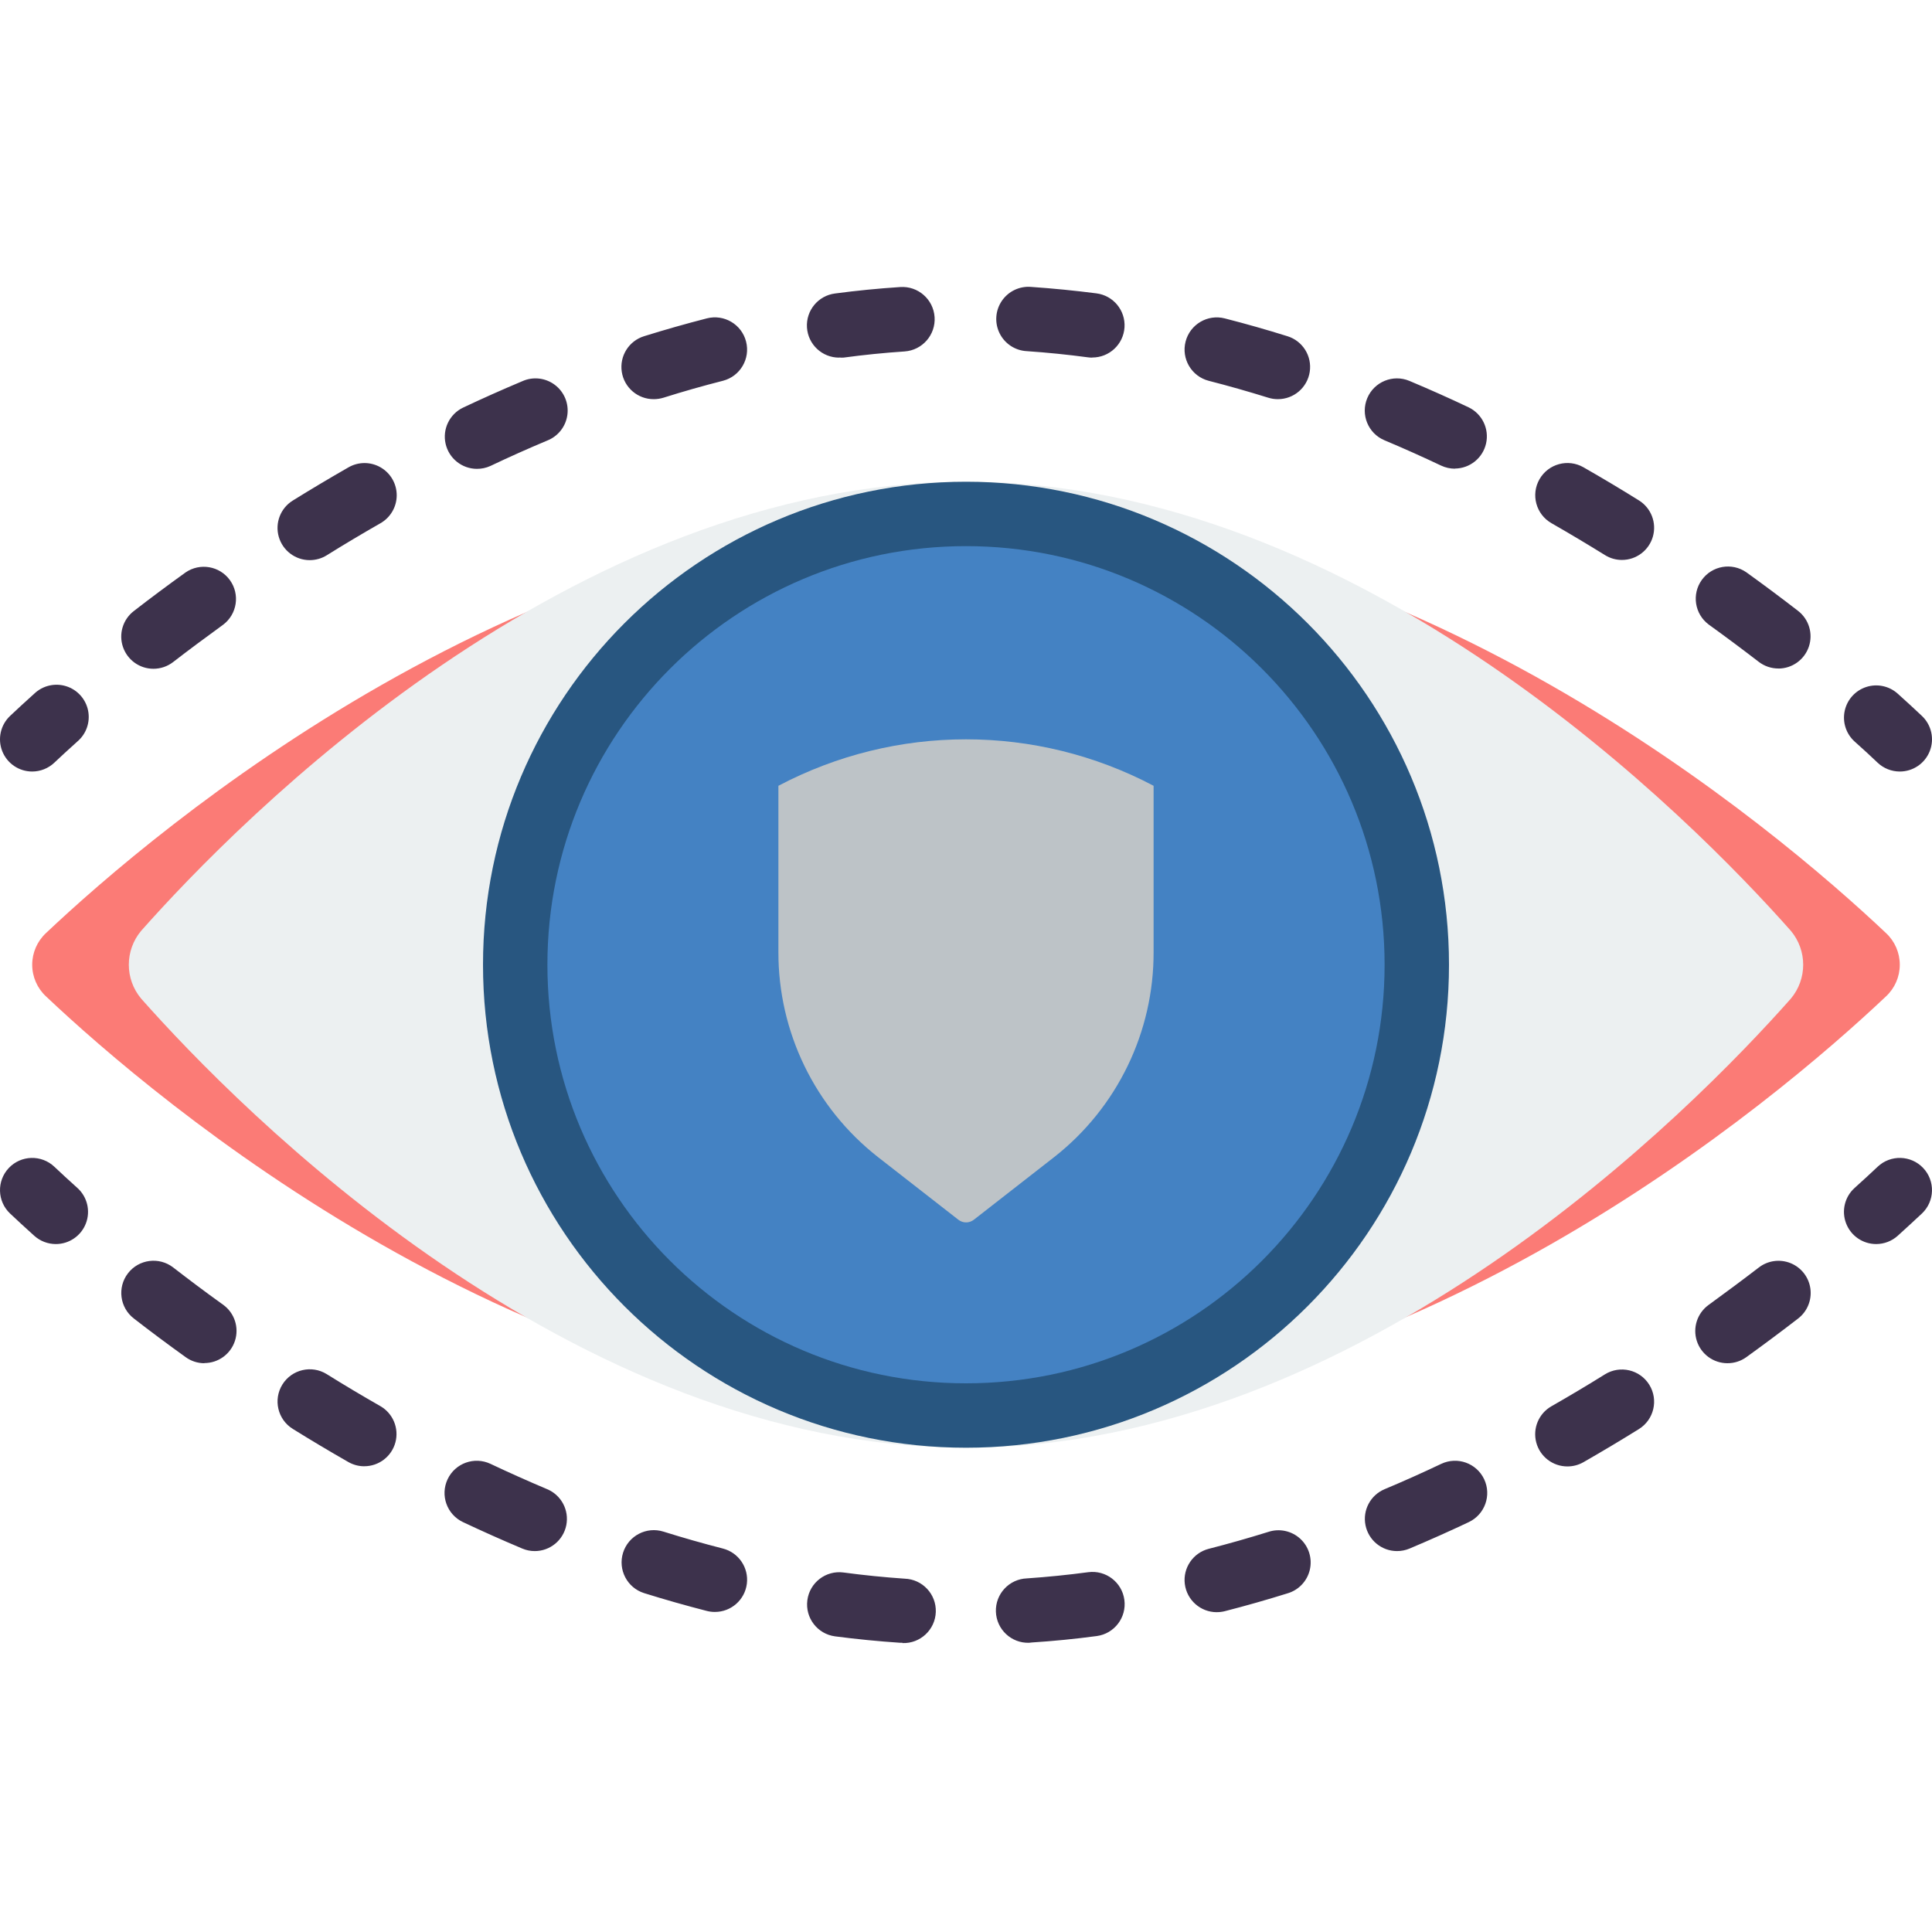 <svg xmlns="http://www.w3.org/2000/svg" width="512pt" height="512pt" viewBox="0 -76 512.006 512"><path fill="#fb7b76" d="m499.809 171.266c2.336 2.168 3.66 5.211 3.66 8.398 0 3.184-1.324 6.227-3.66 8.395-28.766 27.188-127.027 111.07-243.805 111.07-116.781 0-215.039-83.883-243.809-111.07-2.332-2.168-3.66-5.211-3.66-8.395 0-3.188 1.328-6.23 3.66-8.398 28.77-27.188 127.027-111.07 243.809-111.07 116.777 0 215.039 83.883 243.805 111.07zm0 0"/><path fill="#ecf0f1" d="m474.594 170.668c4.367 5.199 4.367 12.789 0 17.988-25.805 29.133-113.895 119.008-218.59 119.008-104.695 0-192.785-89.875-218.59-119.008-4.367-5.199-4.367-12.789 0-17.988 25.805-29.133 113.895-119.004 218.59-119.004 104.695 0 192.785 89.871 218.59 119.004zm0 0"/><path fill="#285680" d="m384.004 179.664c0 70.691-57.309 128-128 128-70.695 0-128-57.309-128-128 0-70.695 57.305-128 128-128 70.691 0 128 57.305 128 128zm0 0"/><path fill="#4482c3" d="m366.938 179.664c0 61.266-49.668 110.93-110.934 110.93-61.27 0-110.934-49.664-110.934-110.93 0-61.27 49.664-110.934 110.934-110.934 61.266 0 110.934 49.664 110.934 110.934zm0 0"/><g fill="#3d324c"><path d="m8.535 128.461c-3.492.004-6.633-2.125-7.93-5.371-1.293-3.246-.477-6.953 2.059-9.355 1.852-1.75 4.004-3.738 6.418-5.906 2.25-2.152 5.492-2.906 8.461-1.973 2.969.934 5.195 3.41 5.805 6.461.613 3.051-.484 6.195-2.863 8.203-2.297 2.062-4.344 3.949-6.094 5.605-1.582 1.496-3.676 2.332-5.855 2.336zm0 0"/><path d="m40.672 101.23c-3.652.008-6.898-2.312-8.082-5.77-1.184-3.453-.035-7.277 2.852-9.512 4.277-3.324 8.852-6.734 13.723-10.238 3.824-2.637 9.055-1.73 11.77 2.039 2.711 3.77 1.91 9.02-1.805 11.809-4.691 3.414-9.113 6.691-13.25 9.891-1.492 1.152-3.32 1.781-5.207 1.781zm430.609-.074c-1.883 0-3.715-.625-5.203-1.777-4.148-3.191-8.578-6.508-13.27-9.887-3.715-2.793-4.516-8.039-1.805-11.809 2.715-3.773 7.945-4.68 11.77-2.043 4.863 3.5 9.438 6.922 13.723 10.238 2.895 2.23 4.047 6.055 2.867 9.516-1.18 3.457-4.43 5.781-8.082 5.777zm-389.18-28.715c-3.816.008-7.172-2.52-8.223-6.188-1.051-3.668.465-7.59 3.711-9.602 4.742-2.945 9.648-5.871 14.719-8.777 2.648-1.543 5.918-1.551 8.57-.012 2.652 1.535 4.277 4.375 4.258 7.441-.02 3.062-1.684 5.883-4.355 7.383-4.879 2.789-9.609 5.609-14.184 8.465-1.348.84-2.906 1.285-4.496 1.289zm347.734-.051c-1.586 0-3.141-.441-4.488-1.281-4.582-2.844-9.312-5.664-14.191-8.465-4.09-2.344-5.508-7.559-3.168-11.648 2.344-4.09 7.559-5.508 11.648-3.164 5.055 2.887 9.953 5.816 14.703 8.781 3.234 2.012 4.742 5.922 3.699 9.586-1.047 3.664-4.395 6.188-8.203 6.191zm-303.48-24.141c-3.965-.027-7.391-2.785-8.266-6.656-.871-3.867 1.035-7.828 4.605-9.559 5.121-2.418 10.355-4.754 15.703-7.004 2.824-1.277 6.121-.922 8.609.934 2.488 1.852 3.773 4.91 3.355 7.984-.414 3.074-2.465 5.68-5.352 6.809-5.121 2.148-10.129 4.387-15.02 6.715-1.141.523-2.383.789-3.637.777zm259.219-.043c-1.262-.004-2.504-.281-3.645-.812-4.898-2.32-9.918-4.574-15.02-6.715-4.344-1.824-6.387-6.828-4.562-11.176 1.828-4.344 6.832-6.387 11.176-4.559 5.336 2.242 10.57 4.578 15.703 7.012 3.566 1.73 5.477 5.688 4.605 9.559-.871 3.867-4.293 6.625-8.258 6.656zm-212.301-18.426c-4.234.031-7.852-3.051-8.492-7.238-.645-4.188 1.883-8.211 5.93-9.453 5.461-1.703 10.996-3.277 16.605-4.719 4.57-1.176 9.227 1.57 10.402 6.137 1.18 4.566-1.566 9.223-6.133 10.402-5.324 1.355-10.57 2.848-15.738 4.48-.832.258-1.703.387-2.574.391zm165.375 0c-.867.004-1.73-.129-2.559-.391-5.191-1.613-10.438-3.113-15.754-4.473-4.566-1.176-7.312-5.836-6.137-10.402 1.18-4.566 5.836-7.312 10.402-6.133 5.598 1.434 11.133 3.004 16.598 4.719 4.035 1.25 6.543 5.266 5.902 9.441-.641 4.176-4.238 7.254-8.461 7.238zm-116.242-11.008c-4.508.02-8.254-3.477-8.547-7.977s2.965-8.453 7.438-9.02c5.691-.758 11.445-1.328 17.266-1.707 4.711-.324 8.793 3.234 9.117 7.949.32 4.711-3.238 8.793-7.949 9.117-5.445.363-10.848.91-16.215 1.637-.371.016-.738.004-1.109-.031zm67.082 0c-.379 0-.758-.023-1.137-.074-5.359-.719-10.762-1.266-16.211-1.641-3.086-.148-5.848-1.953-7.223-4.719-1.379-2.766-1.152-6.055.586-8.609 1.738-2.551 4.719-3.965 7.797-3.695 5.801.402 11.559.973 17.27 1.707 4.477.57 7.734 4.523 7.441 9.023-.297 4.504-4.047 7.996-8.559 7.977zm0 0"/><path d="m503.469 128.461c-2.184 0-4.285-.836-5.871-2.336-1.707-1.656-3.797-3.543-6.094-5.605-2.266-2.043-3.27-5.137-2.637-8.117.633-2.984 2.809-5.402 5.707-6.344 2.898-.945 6.082-.27 8.348 1.77 2.418 2.168 4.566 4.156 6.418 5.906 2.539 2.402 3.352 6.109 2.059 9.355-1.293 3.246-4.434 5.375-7.93 5.371zm0 0"/><path d="m14.793 253.688c-2.109 0-4.145-.781-5.711-2.191-2.414-2.168-4.566-4.156-6.418-5.906-3.422-3.242-3.566-8.645-.324-12.066 3.242-3.422 8.645-3.566 12.066-.324 1.75 1.656 3.797 3.543 6.094 5.609 2.633 2.359 3.531 6.102 2.266 9.402-1.266 3.301-4.438 5.48-7.973 5.477zm0 0"/><path d="m272.746 359.355c-4.715.16-8.66-3.531-8.82-8.246-.156-4.711 3.535-8.66 8.246-8.82 5.43-.375 10.832-.922 16.215-1.637 4.672-.621 8.965 2.66 9.586 7.336.625 4.672-2.66 8.965-7.332 9.586-5.691.762-11.445 1.332-17.273 1.707zm-33.598 0h-.586c-5.809-.391-11.562-.961-17.266-1.703-4.672-.621-7.957-4.91-7.336-9.586.617-4.672 4.91-7.957 9.582-7.336 5.348.715 10.75 1.262 16.211 1.637 4.715.16 8.406 4.109 8.246 8.824-.16 4.711-4.113 8.402-8.824 8.242zm83.312-8.105c-4.301 0-7.93-3.203-8.469-7.473-.535-4.266 2.191-8.266 6.359-9.328 5.316-1.359 10.566-2.859 15.754-4.473 2.93-.98 6.164-.297 8.449 1.781 2.285 2.078 3.27 5.234 2.57 8.242-.699 3.012-2.973 5.41-5.941 6.266-5.461 1.707-10.996 3.281-16.598 4.719-.695.176-1.41.262-2.125.258zm-133.02-.066c-.715 0-1.43-.09-2.125-.266-5.602-1.441-11.137-3.012-16.605-4.719-4.5-1.414-7-6.211-5.59-10.711 1.414-4.5 6.211-7.004 10.711-5.59 5.172 1.621 10.418 3.117 15.734 4.48 4.172 1.066 6.898 5.07 6.359 9.34-.539 4.273-4.176 7.473-8.484 7.465zm180.781-16.129c-4.062-.008-7.551-2.879-8.348-6.859-.801-3.98 1.316-7.969 5.062-9.543 5.117-2.141 10.121-4.395 15.016-6.715 4.266-2.016 9.352-.191 11.367 4.07 2.016 4.262.191 9.352-4.07 11.367-5.117 2.422-10.352 4.762-15.699 7.012-1.055.445-2.188.672-3.328.668zm-228.523 0c-1.137 0-2.258-.23-3.301-.676-5.332-2.246-10.566-4.582-15.703-7.004-4.262-2.016-6.086-7.105-4.07-11.367 2.016-4.262 7.102-6.086 11.367-4.07 4.91 2.32 9.914 4.559 15.02 6.715 3.746 1.574 5.863 5.574 5.059 9.559-.805 3.984-4.309 6.848-8.371 6.844zm273.707-22.434c-3.875.012-7.273-2.586-8.273-6.328-1-3.742.645-7.691 4.008-9.613 4.879-2.789 9.609-5.609 14.188-8.465 4.008-2.484 9.27-1.25 11.754 2.758 2.48 4.004 1.246 9.266-2.758 11.75-4.746 2.953-9.645 5.879-14.703 8.781-1.285.73-2.738 1.117-4.215 1.117zm-318.875-.043c-1.48 0-2.938-.391-4.223-1.129-5.07-2.898-9.977-5.828-14.719-8.777-4.008-2.488-5.238-7.754-2.75-11.762 2.488-4.004 7.754-5.234 11.758-2.746 4.551 2.844 9.281 5.664 14.184 8.465 3.363 1.922 5.008 5.871 4.008 9.613-1.004 3.742-4.398 6.34-8.273 6.328zm361.27-27.309c-3.703 0-6.984-2.387-8.121-5.91-1.137-3.523.125-7.375 3.129-9.543 4.691-3.414 9.121-6.699 13.27-9.891 2.41-1.879 5.645-2.324 8.477-1.164 2.832 1.16 4.824 3.746 5.227 6.777.398 3.035-.852 6.051-3.285 7.906-4.266 3.301-8.859 6.723-13.723 10.238-1.449 1.039-3.191 1.594-4.973 1.586zm-403.629 0c-1.785.004-3.527-.562-4.973-1.613-4.867-3.496-9.441-6.91-13.723-10.238-3.738-2.871-4.441-8.234-1.57-11.973 2.871-3.738 8.23-4.441 11.973-1.57 4.137 3.199 8.531 6.512 13.25 9.891 3.012 2.164 4.281 6.023 3.141 9.551-1.137 3.527-4.426 5.918-8.133 5.91zm0 0"/><path d="m497.215 253.688c-3.535.004-6.707-2.176-7.973-5.477-1.27-3.301-.367-7.043 2.262-9.402 2.297-2.066 4.344-3.953 6.094-5.609 3.422-3.242 8.824-3.098 12.066.324 3.242 3.422 3.098 8.824-.324 12.066-1.852 1.707-4 3.738-6.418 5.906-1.566 1.41-3.598 2.191-5.707 2.191zm0 0"/></g><path fill="#bdc3c7" d="m206.289 176.25v-44.008c31.109-16.418 68.32-16.418 99.43 0v44.008c.074 21.203-9.629 41.254-26.301 54.355l-21.332 16.633c-1.207.949-2.906.949-4.113 0l-21.336-16.633c-16.688-13.09-26.41-33.145-26.348-54.355zm0 0"/></svg>
